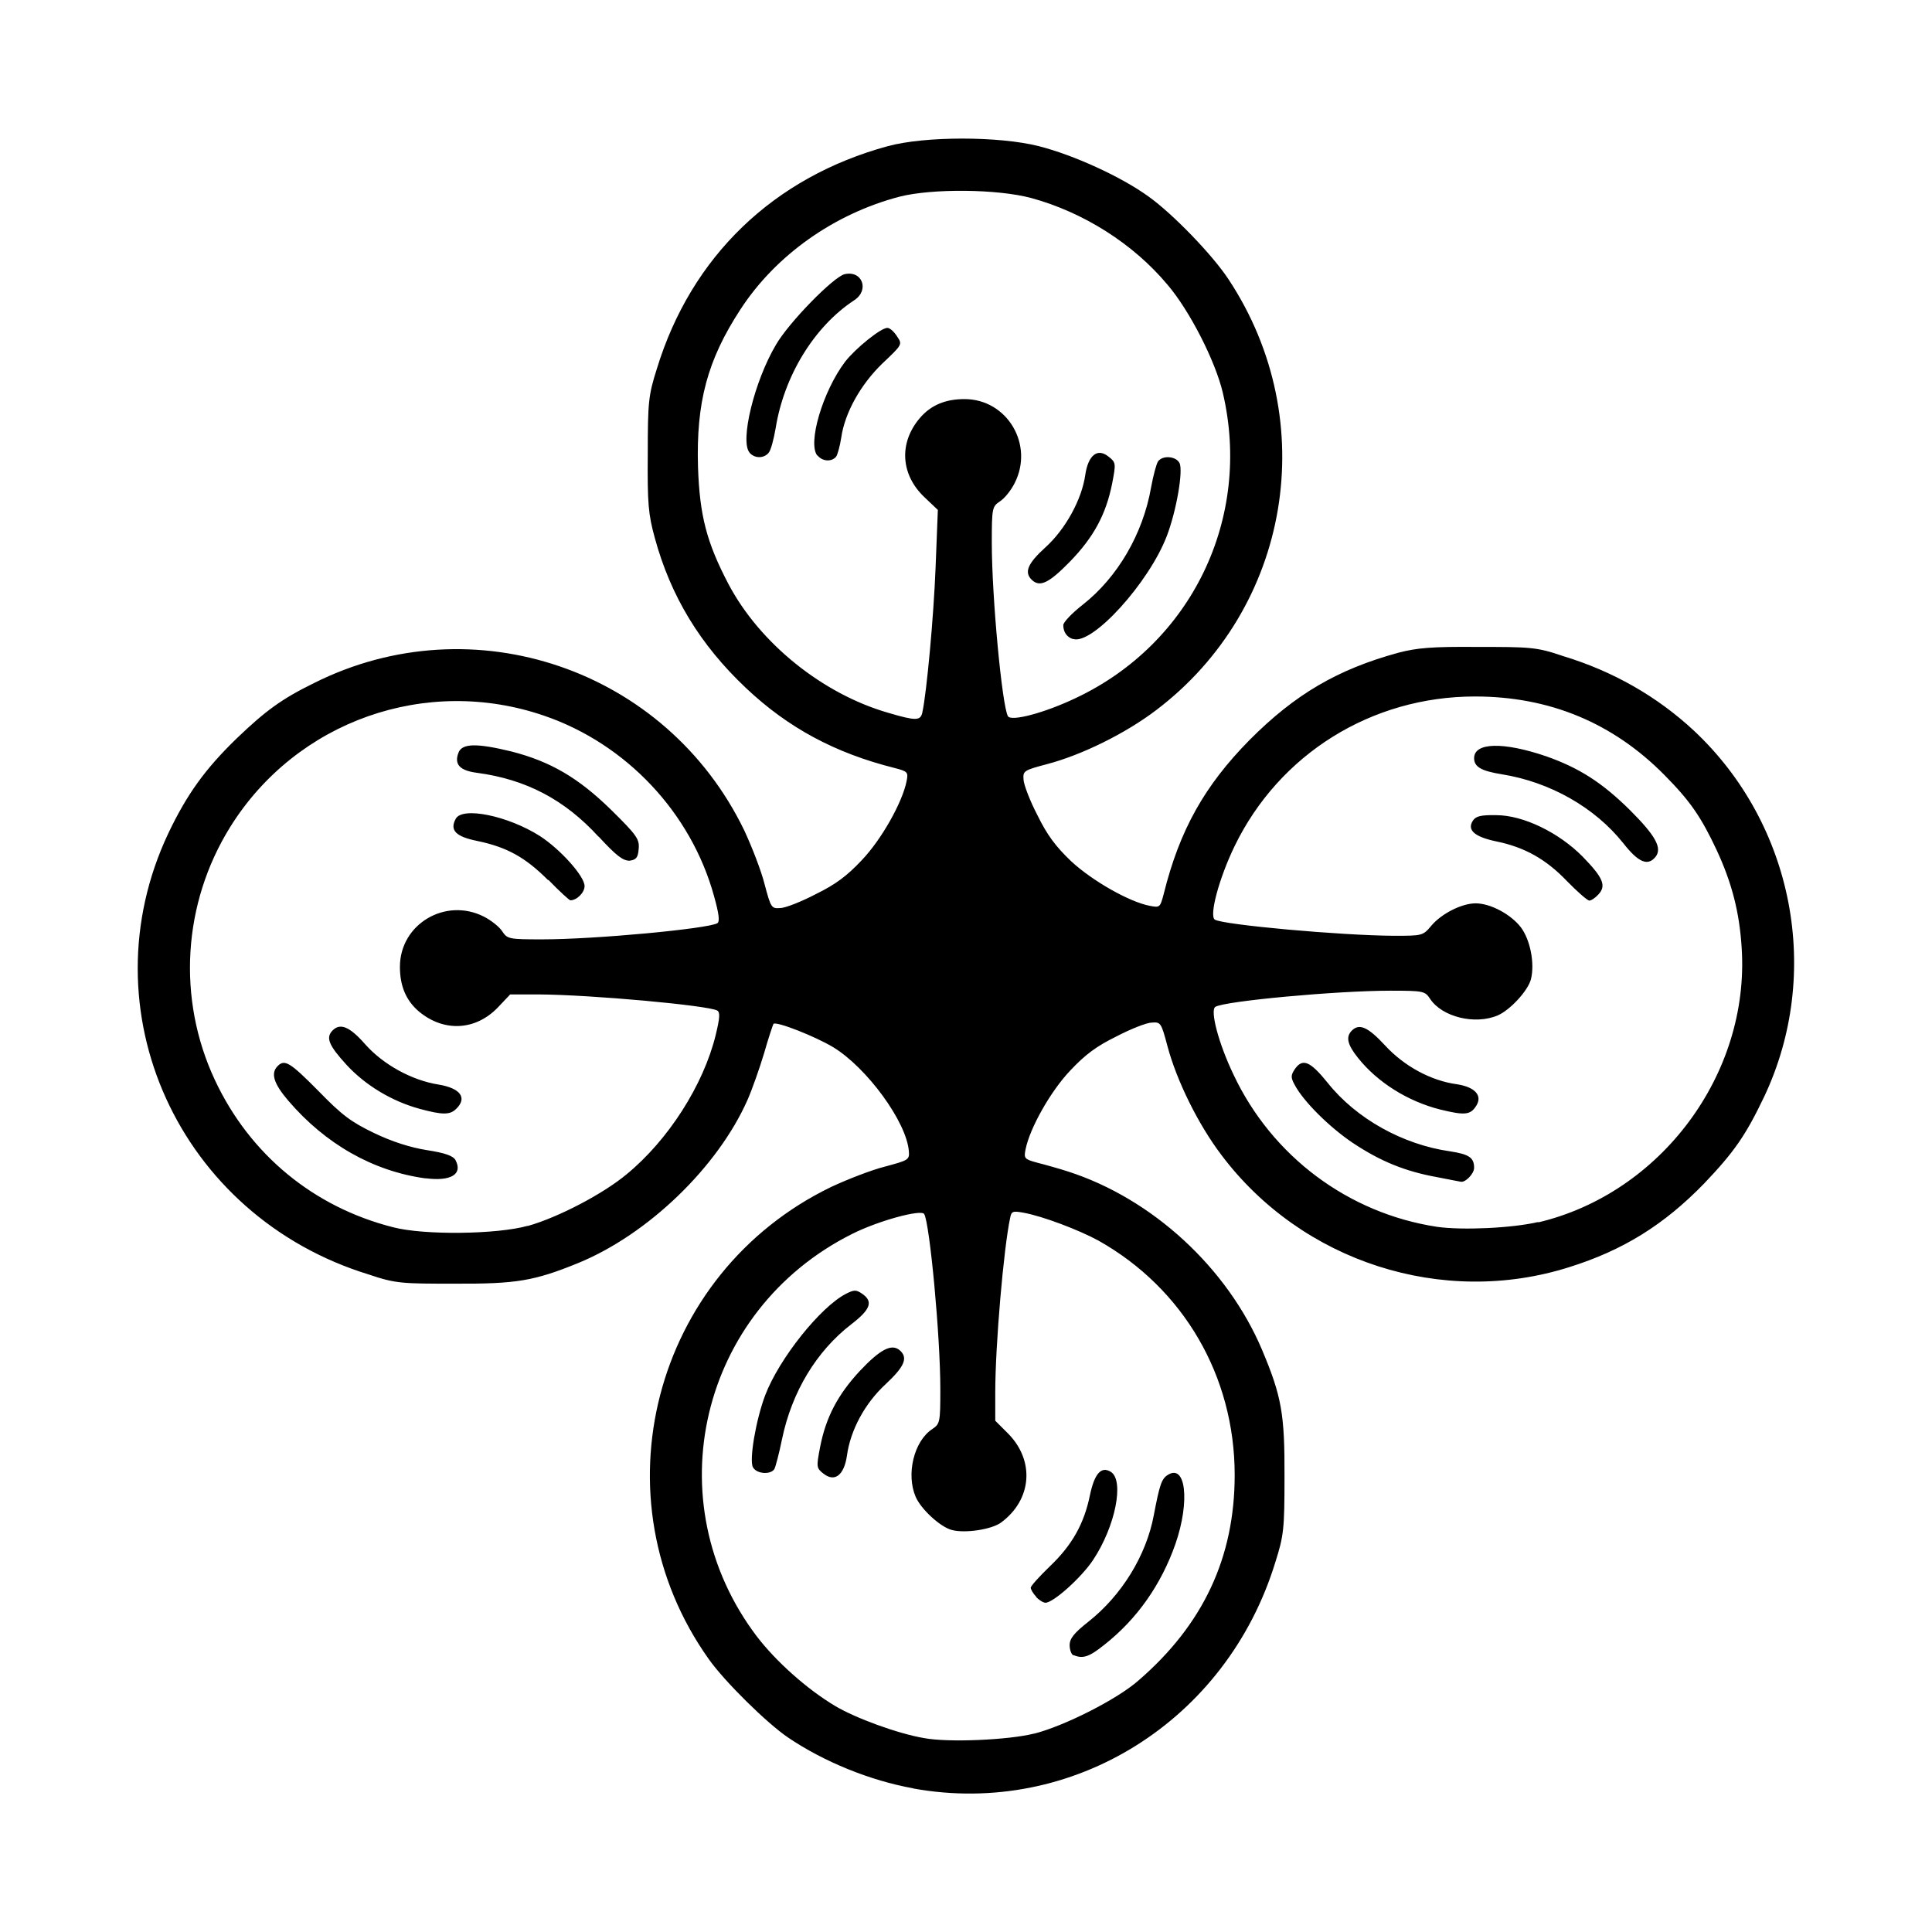 <svg role="img" focusable="false" aria-hidden="true" xmlns="http://www.w3.org/2000/svg" viewBox="0 0 14 14" height="1em" width="1em">
  <path d="m 5.431,3.279 c -0.07,-0.084 0.035,-0.516 0.192,-0.781 0.094,-0.162 0.415,-0.49 0.497,-0.511 0.129,-0.03 0.183,0.117 0.068,0.19 -0.288,0.19 -0.506,0.546 -0.567,0.924 -0.014,0.082 -0.035,0.162 -0.051,0.18 -0.035,0.042 -0.101,0.042 -0.138,0 z m 0.492,0.023 c -0.073,-0.089 0.04,-0.469 0.202,-0.682 0.075,-0.096 0.258,-0.244 0.305,-0.244 0.019,0 0.049,0.028 0.07,0.061 0.04,0.059 0.04,0.059 -0.106,0.197 -0.157,0.152 -0.272,0.356 -0.298,0.537 -0.009,0.059 -0.026,0.122 -0.037,0.138 -0.033,0.04 -0.101,0.035 -0.136,-0.01 z m 1.552,0.898 c -0.054,-0.054 -0.028,-0.117 0.101,-0.234 0.145,-0.131 0.263,-0.347 0.288,-0.523 0.021,-0.145 0.089,-0.199 0.169,-0.134 0.054,0.042 0.054,0.049 0.026,0.195 -0.045,0.225 -0.134,0.389 -0.307,0.567 -0.152,0.155 -0.218,0.188 -0.277,0.129 z m 0.3,0.431 c -0.045,-0.014 -0.07,-0.052 -0.07,-0.101 0,-0.021 0.063,-0.087 0.141,-0.148 0.253,-0.199 0.436,-0.513 0.495,-0.849 0.016,-0.089 0.04,-0.176 0.051,-0.19 0.033,-0.045 0.129,-0.038 0.155,0.012 0.028,0.054 -0.021,0.342 -0.091,0.527 -0.129,0.34 -0.542,0.795 -0.68,0.748 z m 3.986,1.477 c -0.204,-0.256 -0.528,-0.441 -0.877,-0.497 -0.15,-0.024 -0.202,-0.054 -0.202,-0.117 0,-0.115 0.213,-0.119 0.521,-0.014 0.239,0.084 0.406,0.19 0.61,0.392 0.185,0.185 0.234,0.274 0.183,0.338 -0.056,0.068 -0.124,0.04 -0.234,-0.101 z m -0.406,0.277 c -0.152,-0.159 -0.307,-0.246 -0.513,-0.288 -0.157,-0.033 -0.213,-0.082 -0.169,-0.15 0.021,-0.033 0.059,-0.042 0.169,-0.04 0.197,0 0.455,0.127 0.626,0.3 0.148,0.152 0.174,0.211 0.115,0.274 -0.021,0.024 -0.052,0.045 -0.066,0.045 -0.014,-2e-4 -0.087,-0.064 -0.162,-0.141 z m -0.919,1.655 c -0.234,-0.059 -0.455,-0.197 -0.596,-0.375 -0.077,-0.096 -0.089,-0.152 -0.044,-0.197 0.054,-0.054 0.117,-0.026 0.241,0.108 0.138,0.15 0.333,0.256 0.521,0.281 0.136,0.021 0.19,0.087 0.134,0.164 -0.04,0.059 -0.084,0.061 -0.256,0.019 z m -0.023,0.49 c -0.232,-0.042 -0.41,-0.115 -0.61,-0.248 -0.171,-0.115 -0.359,-0.302 -0.422,-0.422 -0.028,-0.052 -0.028,-0.068 0.002,-0.113 0.056,-0.08 0.11,-0.059 0.239,0.101 0.206,0.258 0.542,0.446 0.886,0.495 0.136,0.021 0.174,0.045 0.174,0.119 0,0.045 -0.066,0.11 -0.098,0.101 -0.005,2e-4 -0.08,-0.016 -0.171,-0.033 z m -6.075,-2.466 c -0.246,-0.27 -0.528,-0.417 -0.882,-0.464 -0.124,-0.016 -0.166,-0.061 -0.134,-0.145 0.026,-0.07 0.134,-0.07 0.382,-0.01 0.286,0.073 0.488,0.192 0.725,0.424 0.188,0.185 0.206,0.213 0.199,0.284 -0.005,0.063 -0.019,0.077 -0.066,0.084 -0.047,0 -0.094,-0.033 -0.225,-0.176 z m -0.366,0.314 c -0.166,-0.166 -0.298,-0.239 -0.513,-0.284 -0.155,-0.031 -0.202,-0.077 -0.157,-0.16 0.047,-0.091 0.378,-0.023 0.61,0.124 0.148,0.096 0.324,0.291 0.324,0.363 0,0.047 -0.056,0.103 -0.103,0.103 -0.007,0 -0.08,-0.066 -0.159,-0.148 z m -0.931,1.657 c -0.199,-0.054 -0.392,-0.169 -0.53,-0.319 -0.129,-0.141 -0.152,-0.197 -0.101,-0.249 0.056,-0.056 0.124,-0.028 0.237,0.101 0.129,0.145 0.335,0.26 0.53,0.291 0.159,0.026 0.211,0.096 0.129,0.176 -0.045,0.045 -0.099,0.045 -0.265,10e-5 z m 0.042,0.504 c -0.38,-0.052 -0.725,-0.249 -0.994,-0.563 -0.106,-0.124 -0.129,-0.199 -0.077,-0.251 0.051,-0.051 0.089,-0.028 0.295,0.18 0.171,0.176 0.237,0.225 0.403,0.305 0.131,0.063 0.263,0.105 0.382,0.124 0.136,0.021 0.192,0.042 0.209,0.073 0.054,0.103 -0.035,0.155 -0.218,0.131 z m 2.373,2.094 c -0.028,-0.054 0.021,-0.342 0.089,-0.523 0.101,-0.265 0.399,-0.638 0.584,-0.734 0.061,-0.031 0.075,-0.031 0.12,0 0.08,0.056 0.059,0.113 -0.08,0.22 -0.253,0.195 -0.431,0.49 -0.502,0.832 -0.021,0.103 -0.047,0.202 -0.056,0.218 -0.028,0.042 -0.129,0.035 -0.155,-0.014 z m 0.513,0.047 c -0.054,-0.042 -0.054,-0.049 -0.026,-0.195 0.042,-0.216 0.129,-0.38 0.288,-0.551 0.148,-0.157 0.23,-0.199 0.288,-0.15 0.063,0.054 0.037,0.117 -0.101,0.246 -0.15,0.138 -0.256,0.333 -0.281,0.52 -0.021,0.141 -0.089,0.192 -0.169,0.129 z m 1.54,0.891 c -0.023,-0.024 -0.04,-0.054 -0.04,-0.066 0,-0.012 0.063,-0.082 0.141,-0.157 0.159,-0.152 0.246,-0.307 0.288,-0.513 0.033,-0.157 0.082,-0.213 0.152,-0.169 0.098,0.063 0.033,0.394 -0.129,0.638 -0.084,0.127 -0.288,0.31 -0.345,0.31 -0.016,0 -0.047,-0.019 -0.068,-0.042 z m 0.272,0.424 c -0.016,0 -0.03,-0.04 -0.03,-0.073 0,-0.049 0.033,-0.089 0.134,-0.169 0.244,-0.192 0.422,-0.483 0.476,-0.774 0.042,-0.22 0.056,-0.263 0.101,-0.291 0.131,-0.084 0.162,0.192 0.056,0.499 -0.103,0.295 -0.279,0.546 -0.516,0.732 -0.108,0.087 -0.155,0.103 -0.221,0.075 z m -1.163,0.964 c -0.312,-0.056 -0.647,-0.192 -0.907,-0.368 -0.155,-0.105 -0.46,-0.406 -0.574,-0.567 -0.83,-1.165 -0.408,-2.797 0.886,-3.423 0.12,-0.056 0.295,-0.124 0.392,-0.148 0.167,-0.045 0.176,-0.049 0.171,-0.11 -0.016,-0.213 -0.305,-0.607 -0.549,-0.755 -0.134,-0.08 -0.41,-0.188 -0.432,-0.169 -0.005,0.01 -0.037,0.103 -0.068,0.213 -0.033,0.11 -0.087,0.263 -0.12,0.338 -0.216,0.488 -0.722,0.975 -1.226,1.182 -0.321,0.131 -0.45,0.152 -0.896,0.15 -0.378,0 -0.427,0 -0.621,-0.066 -1.379,-0.422 -2.059,-1.918 -1.454,-3.198 0.134,-0.281 0.265,-0.464 0.495,-0.687 0.211,-0.202 0.326,-0.286 0.56,-0.401 1.154,-0.579 2.553,-0.101 3.118,1.067 0.056,0.12 0.124,0.295 0.148,0.392 0.045,0.169 0.049,0.176 0.113,0.171 0.037,0 0.155,-0.047 0.258,-0.101 0.143,-0.07 0.225,-0.131 0.333,-0.246 0.143,-0.15 0.293,-0.417 0.324,-0.57 0.014,-0.068 0.009,-0.073 -0.087,-0.098 -0.431,-0.108 -0.771,-0.291 -1.076,-0.579 -0.333,-0.314 -0.546,-0.666 -0.661,-1.088 -0.047,-0.171 -0.054,-0.249 -0.051,-0.607 0,-0.378 0.005,-0.427 0.066,-0.619 0.249,-0.814 0.846,-1.388 1.674,-1.613 0.27,-0.073 0.804,-0.073 1.093,0 0.249,0.063 0.596,0.22 0.797,0.366 0.174,0.124 0.464,0.424 0.579,0.6 0.678,1.027 0.448,2.384 -0.525,3.121 -0.225,0.171 -0.542,0.326 -0.79,0.391 -0.169,0.045 -0.176,0.049 -0.171,0.113 0.002,0.037 0.047,0.155 0.101,0.258 0.07,0.143 0.131,0.225 0.244,0.333 0.153,0.142 0.422,0.295 0.57,0.323 0.073,0.014 0.075,0.012 0.101,-0.087 0.115,-0.462 0.295,-0.783 0.621,-1.114 0.331,-0.333 0.64,-0.513 1.079,-0.633 0.134,-0.035 0.241,-0.045 0.574,-0.042 0.378,0 0.427,0 0.619,0.066 0.363,0.11 0.682,0.293 0.947,0.539 0.727,0.68 0.933,1.761 0.511,2.654 -0.134,0.281 -0.218,0.401 -0.434,0.628 -0.291,0.3 -0.588,0.485 -0.978,0.607 -0.917,0.291 -1.937,-0.037 -2.52,-0.811 -0.171,-0.225 -0.326,-0.542 -0.392,-0.79 -0.045,-0.169 -0.049,-0.176 -0.113,-0.171 -0.037,0 -0.155,0.047 -0.258,0.101 -0.143,0.07 -0.225,0.131 -0.333,0.246 -0.143,0.15 -0.293,0.417 -0.324,0.57 -0.014,0.068 -0.009,0.073 0.087,0.099 0.056,0.014 0.155,0.042 0.22,0.063 0.612,0.197 1.156,0.699 1.407,1.294 0.141,0.335 0.164,0.464 0.162,0.917 0,0.378 -0.005,0.427 -0.066,0.619 -0.352,1.151 -1.468,1.85 -2.624,1.641 z m 0.875,-0.396 c 0.22,-0.056 0.6,-0.248 0.755,-0.384 0.471,-0.406 0.699,-0.893 0.699,-1.491 0,-0.715 -0.37,-1.351 -0.987,-1.698 -0.141,-0.077 -0.401,-0.176 -0.542,-0.202 -0.077,-0.014 -0.089,-0.012 -0.098,0.037 -0.047,0.218 -0.108,0.924 -0.108,1.266 l 0,0.204 0.091,0.091 c 0.197,0.197 0.176,0.481 -0.049,0.647 -0.066,0.049 -0.258,0.08 -0.356,0.054 -0.084,-0.021 -0.225,-0.152 -0.263,-0.241 -0.07,-0.164 -0.012,-0.403 0.12,-0.49 0.056,-0.038 0.059,-0.047 0.059,-0.288 0,-0.389 -0.077,-1.203 -0.117,-1.271 -0.023,-0.035 -0.333,0.049 -0.523,0.145 -1.104,0.553 -1.43,1.941 -0.689,2.917 0.138,0.18 0.361,0.38 0.565,0.502 0.148,0.089 0.457,0.202 0.647,0.234 0.175,0.033 0.612,0.014 0.797,-0.033 z m -3.669,-3.679 c 0.218,-0.061 0.546,-0.232 0.717,-0.375 0.3,-0.246 0.556,-0.645 0.645,-1.008 0.03,-0.124 0.033,-0.164 0.012,-0.178 -0.063,-0.037 -0.912,-0.115 -1.297,-0.117 l -0.204,0 -0.089,0.094 c -0.162,0.169 -0.392,0.18 -0.572,0.03 -0.094,-0.08 -0.138,-0.185 -0.138,-0.324 0,-0.31 0.331,-0.506 0.61,-0.363 0.051,0.026 0.11,0.073 0.131,0.105 0.037,0.056 0.047,0.059 0.288,0.059 0.389,0 1.203,-0.077 1.271,-0.117 0.019,-0.012 0.012,-0.068 -0.024,-0.197 -0.166,-0.603 -0.635,-1.102 -1.229,-1.306 -0.856,-0.295 -1.798,0.037 -2.277,0.806 -0.344,0.553 -0.387,1.245 -0.11,1.835 0.253,0.539 0.715,0.919 1.29,1.065 0.225,0.059 0.755,0.052 0.975,-0.01 z m 7.322,-0.026 c 0.891,-0.211 1.533,-1.076 1.475,-1.986 -0.016,-0.265 -0.073,-0.478 -0.181,-0.711 -0.113,-0.241 -0.192,-0.356 -0.378,-0.544 -0.375,-0.38 -0.835,-0.57 -1.374,-0.57 -0.75,0 -1.418,0.417 -1.742,1.085 -0.113,0.234 -0.185,0.504 -0.143,0.532 0.063,0.038 0.914,0.115 1.299,0.117 0.204,0 0.209,0 0.27,-0.073 0.073,-0.087 0.22,-0.162 0.321,-0.162 0.108,0 0.256,0.08 0.328,0.174 0.068,0.091 0.101,0.26 0.073,0.375 -0.021,0.084 -0.152,0.225 -0.241,0.263 -0.164,0.07 -0.403,0.012 -0.49,-0.12 -0.037,-0.056 -0.047,-0.059 -0.288,-0.059 -0.389,0 -1.2,0.075 -1.268,0.117 -0.04,0.024 0.023,0.265 0.131,0.49 0.279,0.593 0.832,1.006 1.475,1.104 0.181,0.026 0.544,0.01 0.734,-0.035 z m -4.462,-3.697 c 0.03,-0.136 0.082,-0.689 0.096,-1.058 l 0.016,-0.408 -0.096,-0.091 c -0.174,-0.164 -0.188,-0.394 -0.035,-0.574 0.08,-0.094 0.185,-0.138 0.324,-0.138 0.31,0 0.506,0.331 0.363,0.61 -0.026,0.052 -0.073,0.11 -0.106,0.131 -0.056,0.038 -0.059,0.047 -0.059,0.3 0,0.396 0.075,1.186 0.117,1.257 0.024,0.04 0.265,-0.024 0.49,-0.131 0.842,-0.396 1.28,-1.306 1.067,-2.213 -0.054,-0.23 -0.241,-0.596 -0.401,-0.783 -0.249,-0.298 -0.61,-0.525 -0.987,-0.628 -0.246,-0.066 -0.717,-0.07 -0.954,-0.01 -0.474,0.124 -0.898,0.424 -1.154,0.818 -0.239,0.366 -0.321,0.673 -0.307,1.142 0.012,0.352 0.063,0.546 0.22,0.846 0.227,0.431 0.685,0.799 1.161,0.935 0.199,0.059 0.23,0.056 0.244,0 z"/>
</svg>
